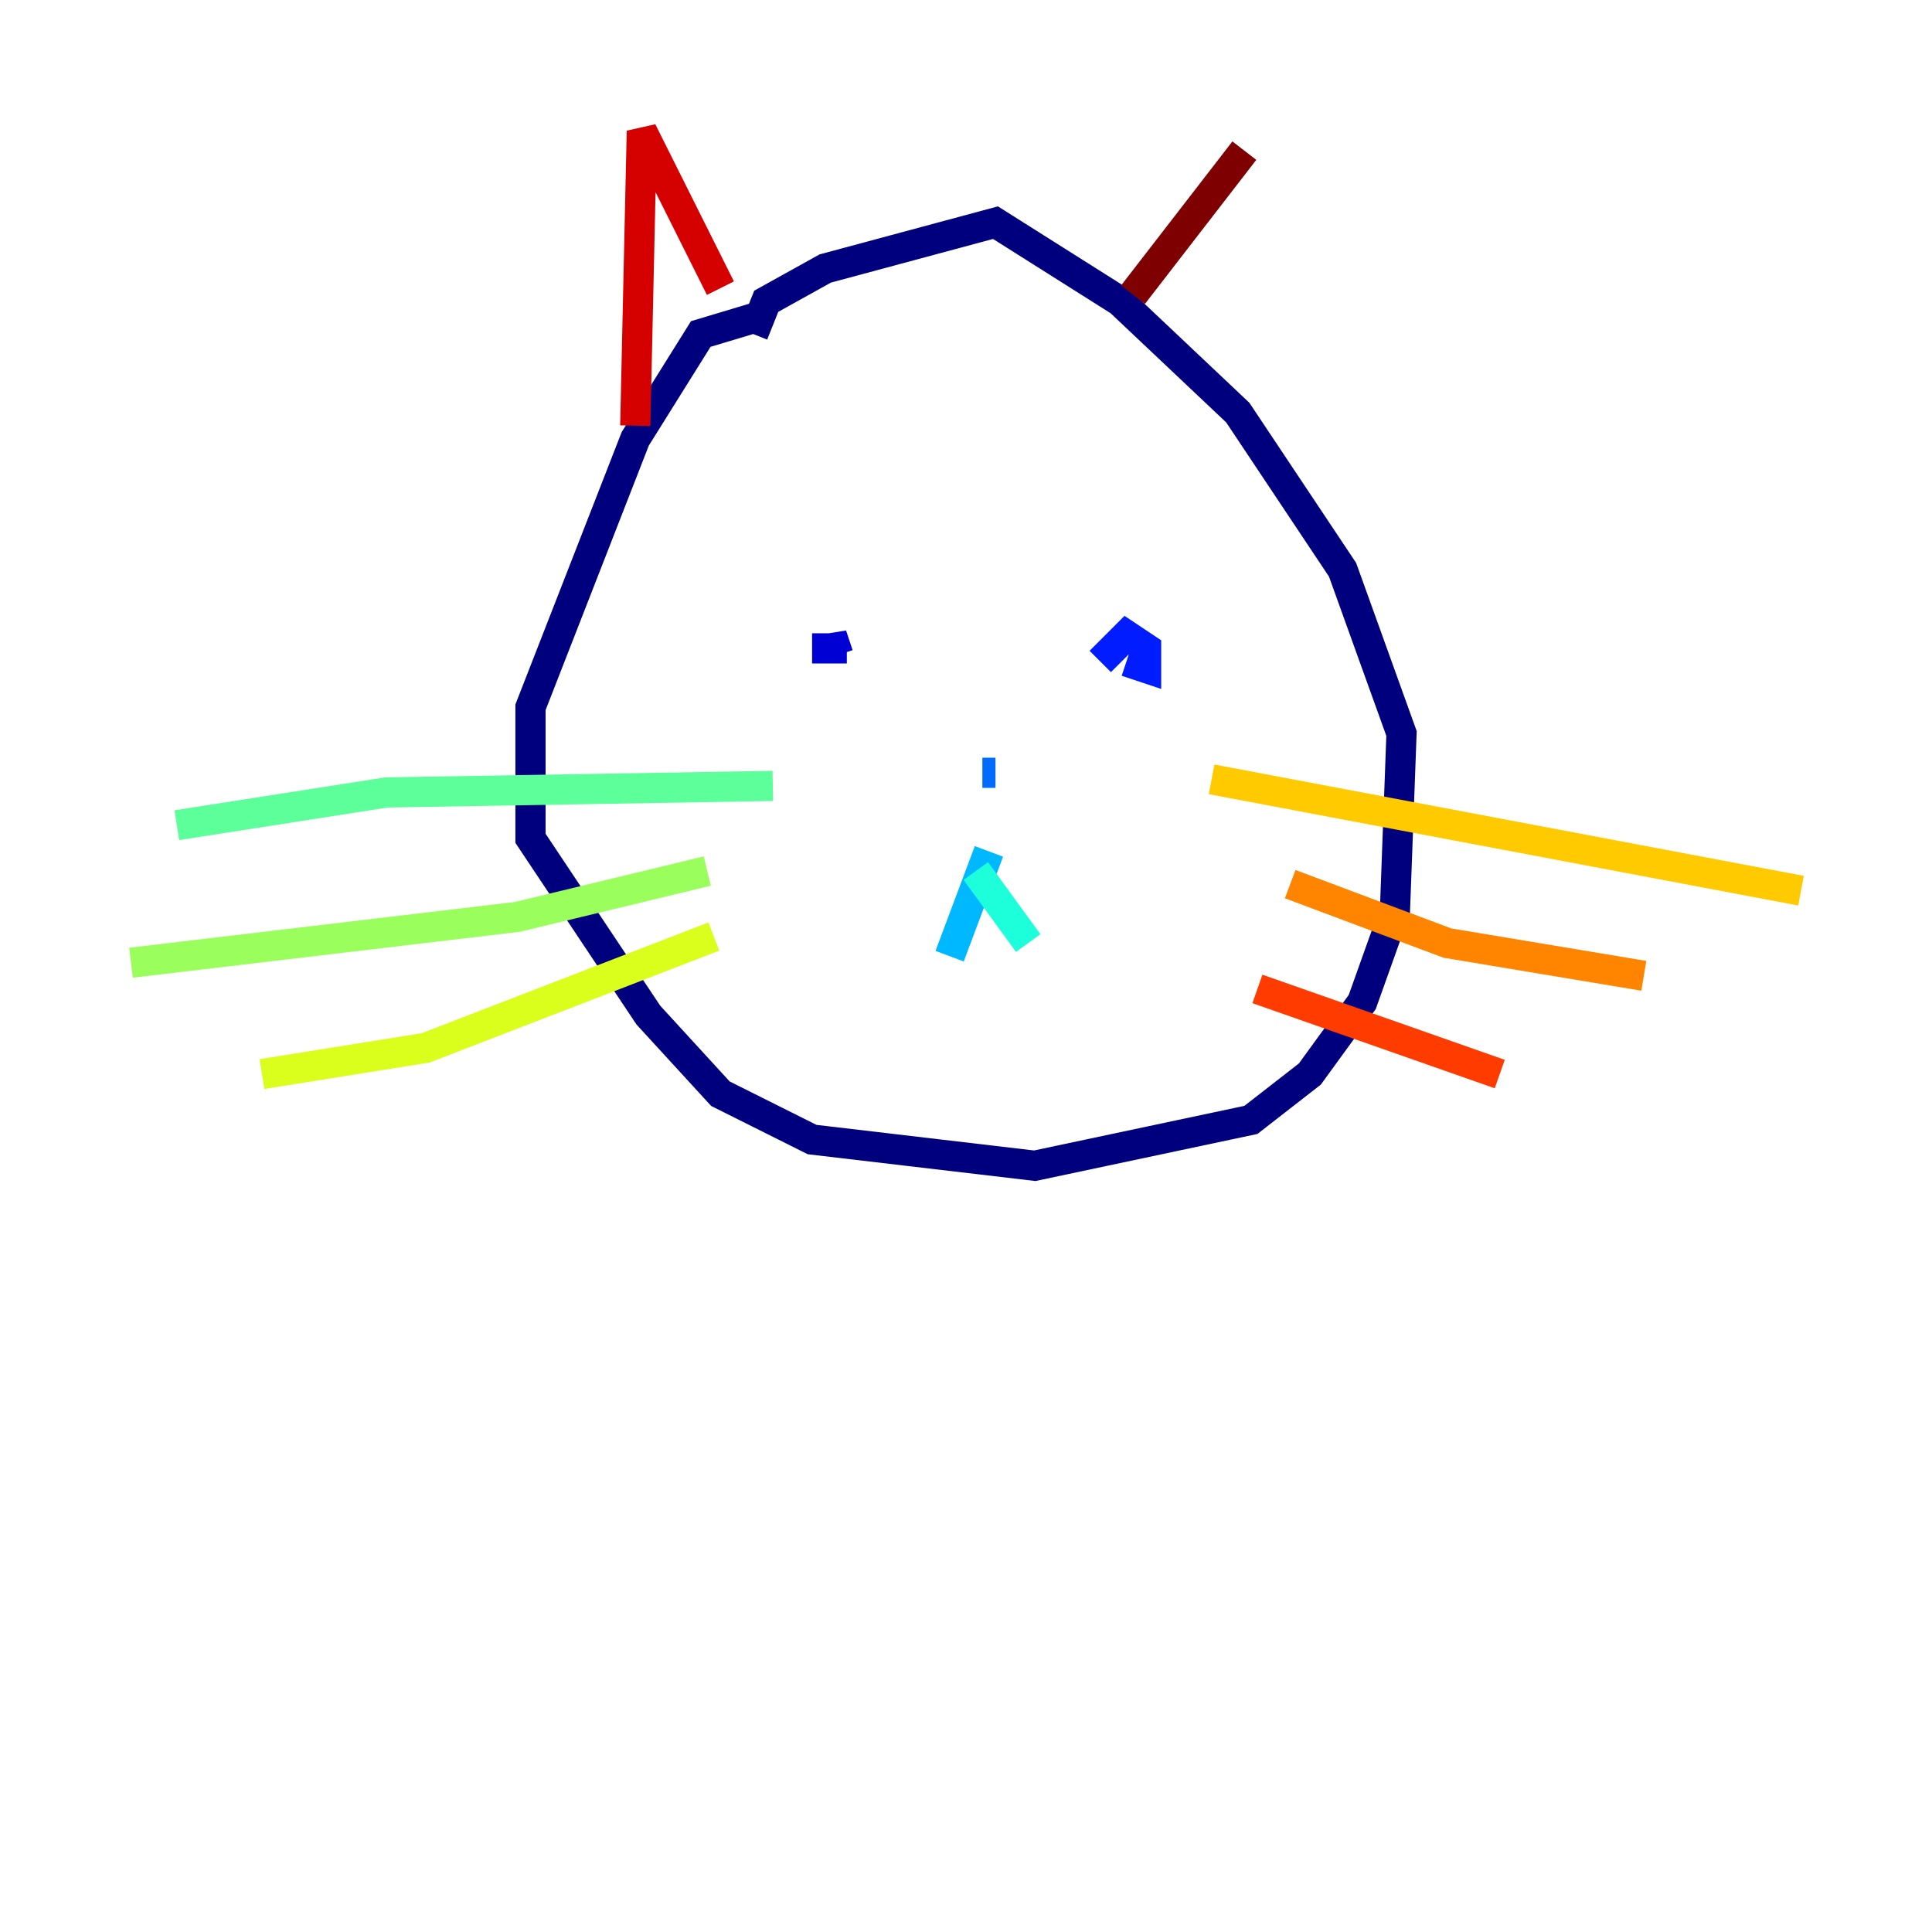 <?xml version="1.0" encoding="utf-8" ?>
<svg baseProfile="tiny" height="128" version="1.2" viewBox="0,0,128,128" width="128" xmlns="http://www.w3.org/2000/svg" xmlns:ev="http://www.w3.org/2001/xml-events" xmlns:xlink="http://www.w3.org/1999/xlink"><defs /><polyline fill="none" points="50.766,20.827 46.427,22.129 42.088,29.071 35.146,46.861 35.146,55.539 42.956,67.254 47.729,72.461 53.803,75.498 68.556,77.234 82.875,74.197 86.78,71.159 90.251,66.386 92.42,60.312 92.854,48.597 88.949,37.749 82.007,27.336 74.197,19.959 65.953,14.752 54.671,17.79 50.766,19.959 49.898,22.129" stroke="#00007f" stroke-width="2" /><polyline fill="none" points="53.803,42.956 55.105,42.956 55.105,42.088 55.539,43.39" stroke="#0000d5" stroke-width="2" /><polyline fill="none" points="74.63,43.824 75.932,44.258 75.932,42.956 74.63,42.088 72.895,43.824" stroke="#001cff" stroke-width="2" /><polyline fill="none" points="65.085,51.2 65.953,51.2" stroke="#006cff" stroke-width="2" /><polyline fill="none" points="65.519,56.407 62.915,63.349" stroke="#00b8ff" stroke-width="2" /><polyline fill="none" points="64.651,57.709 68.122,62.481" stroke="#1cffda" stroke-width="2" /><polyline fill="none" points="51.2,52.068 25.6,52.502 11.715,54.671" stroke="#5cff9a" stroke-width="2" /><polyline fill="none" points="46.861,57.709 34.278,60.746 8.678,63.783" stroke="#9aff5c" stroke-width="2" /><polyline fill="none" points="47.295,62.047 28.203,69.424 17.356,71.159" stroke="#daff1c" stroke-width="2" /><polyline fill="none" points="80.271,51.634 119.322,59.01" stroke="#ffcb00" stroke-width="2" /><polyline fill="none" points="85.478,58.576 95.891,62.481 108.909,64.651" stroke="#ff8500" stroke-width="2" /><polyline fill="none" points="83.308,65.519 99.363,71.159" stroke="#ff3b00" stroke-width="2" /><polyline fill="none" points="42.088,28.203 42.522,8.678 47.729,19.091" stroke="#d50000" stroke-width="2" /><polyline fill="none" points="75.064,19.525 82.441,9.98" stroke="#7f0000" stroke-width="2" /></svg>